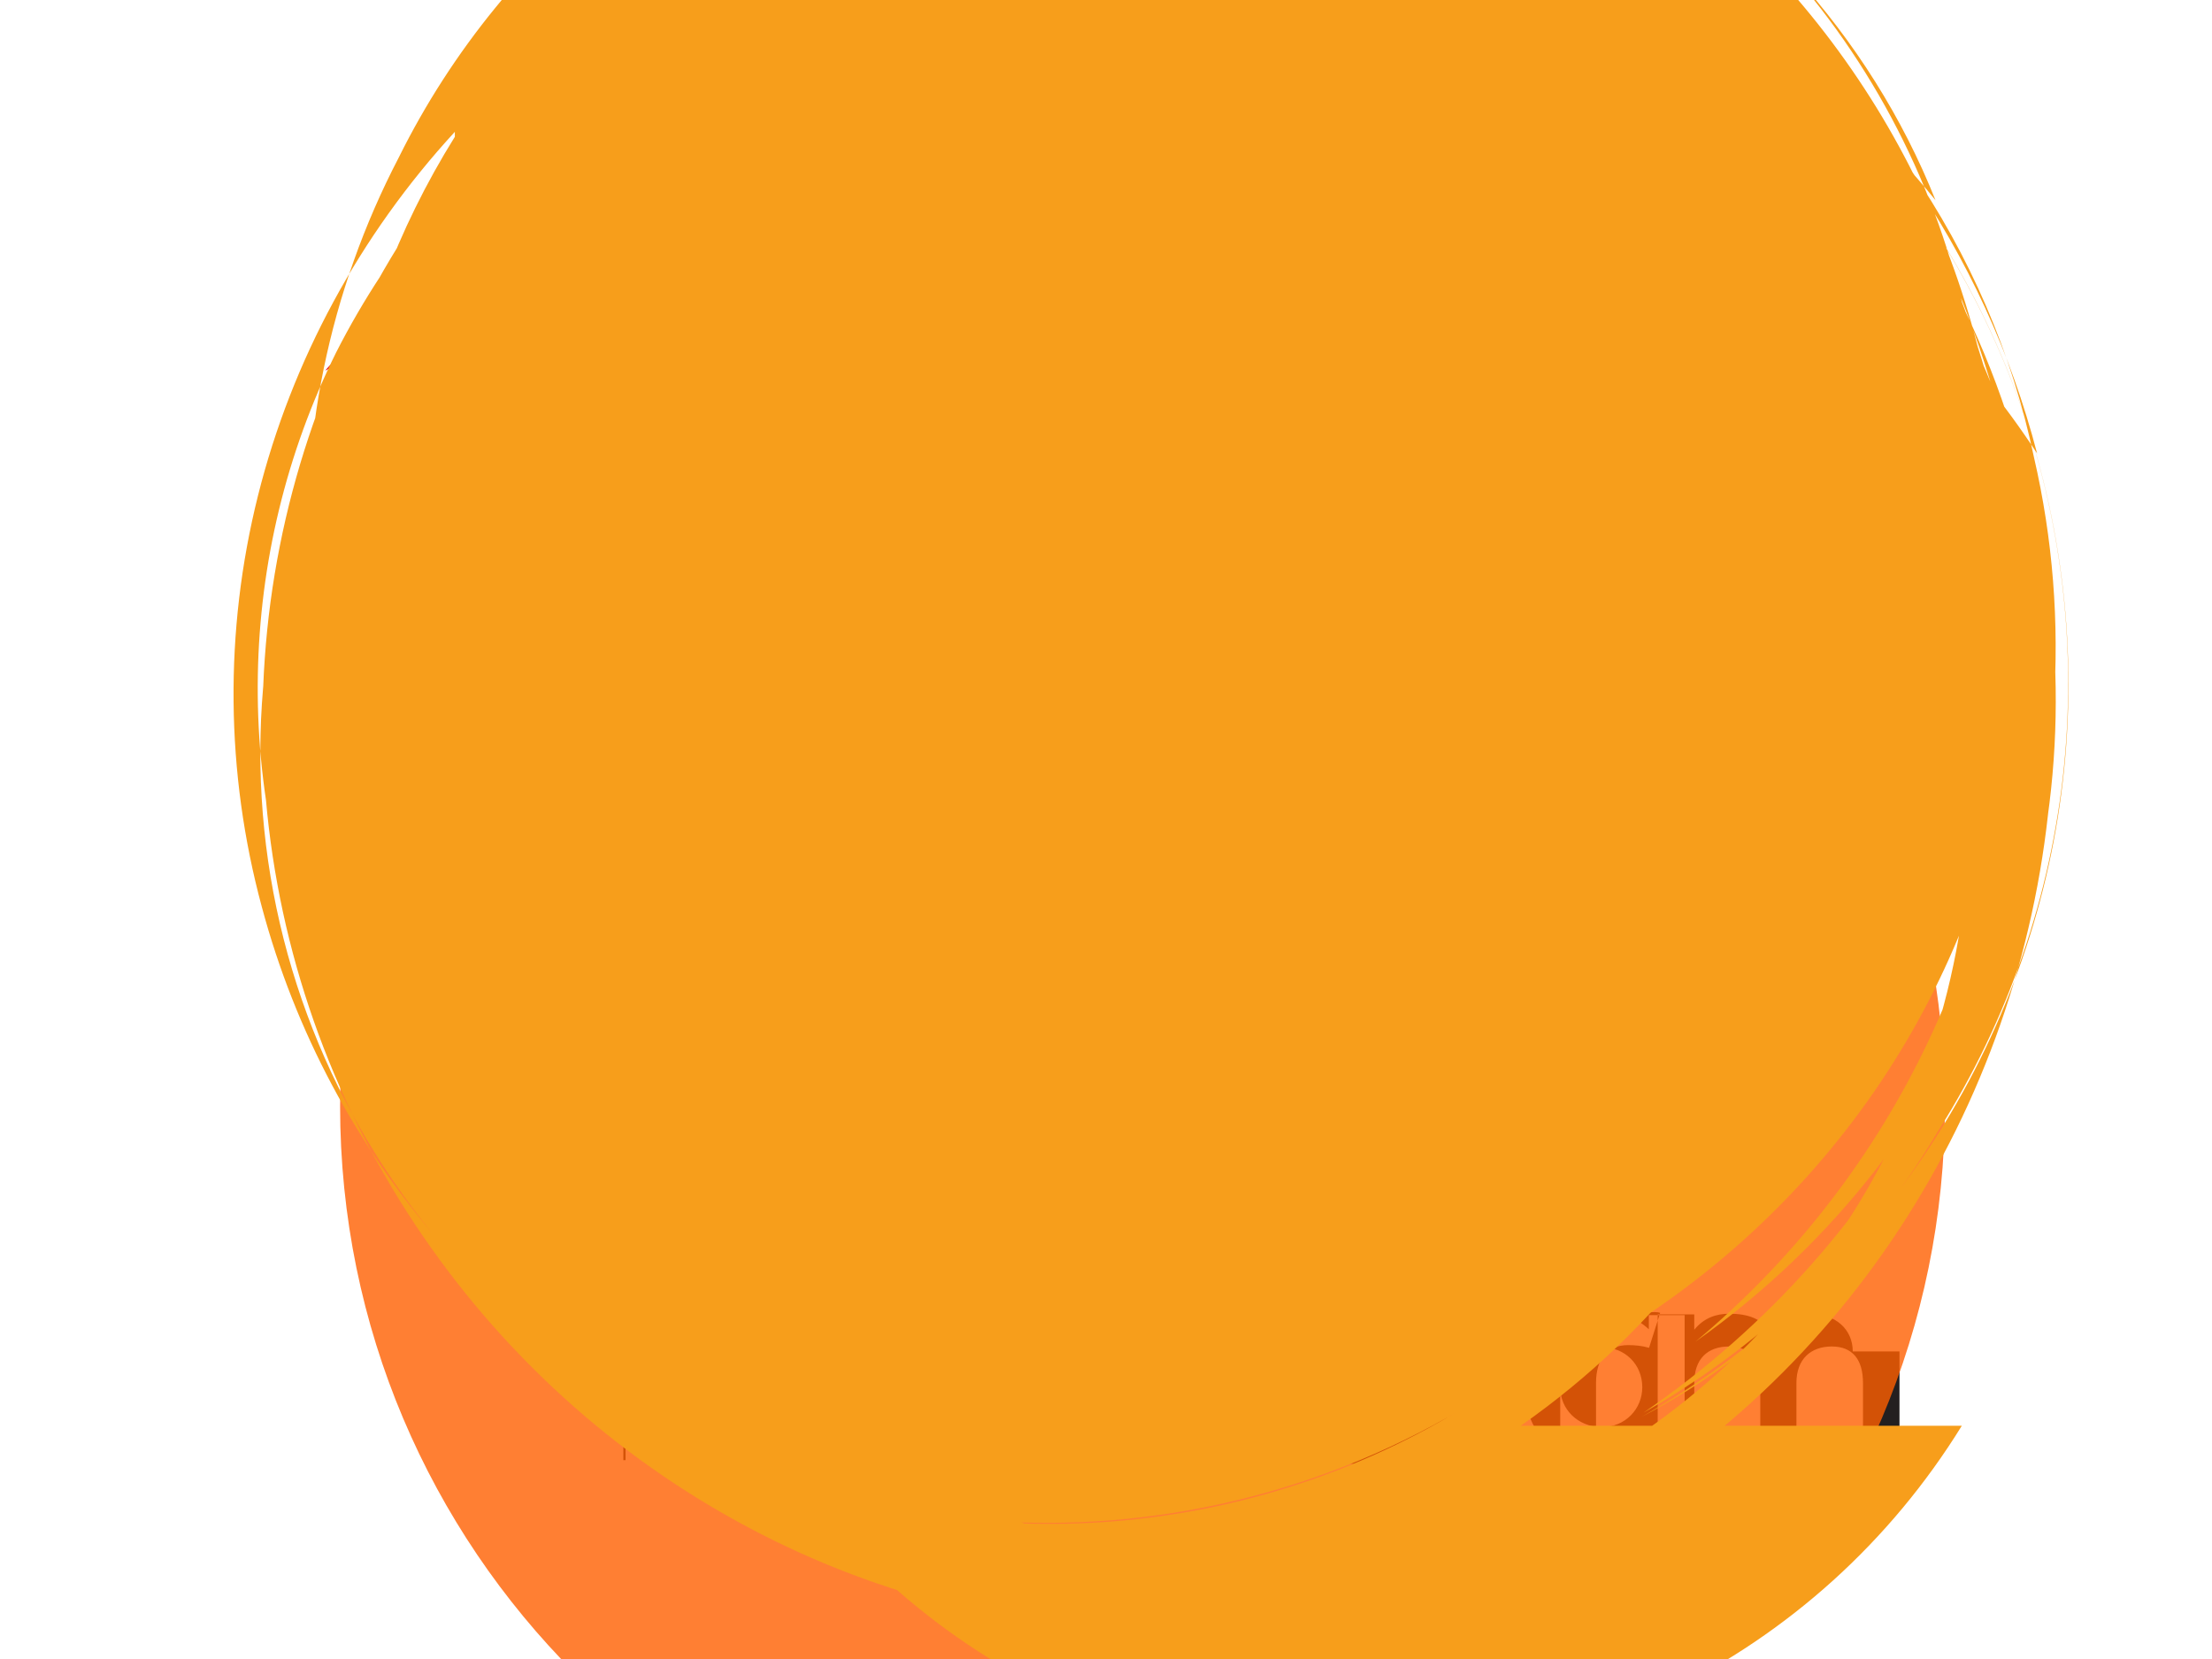 <svg width="32" height="24" viewBox="0 0 32 24" fill="none" xmlns="http://www.w3.org/2000/svg">
<path fill-rule="evenodd" clip-rule="evenodd" d="M11.897 21.123V19.85C11.897 19.319 11.582 18.962 11.053 18.962C10.787 18.962 10.51 19.057 10.322 19.343C10.174 19.087 9.947 18.962 9.619 18.962C9.405 18.962 9.178 19.028 9.018 19.247V19.015H8.488V21.123H9.018V20.007C9.018 19.651 9.22 19.479 9.535 19.479C9.838 19.479 9.996 19.671 9.996 20.017V21.133H10.525V20.007C10.525 19.651 10.738 19.479 11.041 19.479C11.353 19.479 11.501 19.671 11.501 20.017V21.133H11.897V21.123ZM16.273 19.015H15.416V18.303H14.886V19.015H14.369V19.511H14.877V20.381C14.877 20.908 15.101 21.193 15.64 21.193C15.853 21.193 16.086 21.123 16.247 21.015L16.086 20.538C15.949 20.627 15.798 20.666 15.664 20.666C15.426 20.666 15.416 20.484 15.416 20.351V19.501H16.273V19.015ZM20.04 19.005C19.763 19.005 19.59 19.129 19.478 19.247V19.015H18.949V21.123H19.478V20.007C19.478 19.661 19.637 19.459 19.942 19.459C20.04 19.459 20.147 19.469 20.244 19.498L20.405 18.992C20.308 18.962 20.147 19.005 20.04 19.005ZM13.995 19.217C13.758 19.074 13.432 19.005 13.084 19.005C12.535 19.005 12.168 19.319 12.168 19.795C12.168 20.191 12.445 20.434 12.984 20.518L13.236 20.558C13.508 20.607 13.634 20.676 13.634 20.785C13.634 20.938 13.462 21.037 13.167 21.037C12.862 21.037 12.615 20.918 12.435 20.795L12.158 21.222C12.455 21.421 12.812 21.516 13.157 21.516C13.786 21.516 14.174 21.173 14.174 20.755C14.174 20.32 13.864 20.107 13.348 20.023L13.096 19.984C12.872 19.944 12.717 19.895 12.717 19.766C12.717 19.613 12.872 19.523 13.108 19.523C13.374 19.523 13.634 19.642 13.776 19.736L13.995 19.217ZM23.662 19.005C23.385 19.005 23.212 19.129 23.089 19.247V19.015H22.571V21.123H23.089V20.007C23.089 19.661 23.248 19.459 23.554 19.459C23.651 19.459 23.759 19.469 23.856 19.498L24.017 18.992C23.93 18.962 23.769 19.005 23.662 19.005ZM17.637 19.015H17.099V20.007C17.099 20.361 16.931 20.656 16.521 20.656C16.209 20.656 16.061 20.474 16.061 20.128V19.015H15.532V20.236C15.532 20.854 15.835 21.173 16.316 21.173C16.628 21.173 16.866 21.059 17.045 20.82V21.114H17.575V19.015H17.637ZM9.049 17.221H8.488V21.123H9.049V17.221ZM26.803 19.551C26.803 19.231 26.556 19.005 26.179 19.005C25.968 19.005 25.768 19.054 25.612 19.276C25.49 19.074 25.283 19.005 25.015 19.005C24.831 19.005 24.65 19.064 24.51 19.237V19.015H23.981V21.123H24.51V20.007C24.51 19.661 24.699 19.479 25.015 19.479C25.318 19.479 25.465 19.671 25.465 20.007V21.114H25.988V20.007C25.988 19.661 26.196 19.479 26.499 19.479C26.803 19.479 26.951 19.671 26.951 20.007V21.114H27.479V19.551H26.803ZM18.616 20.068C18.616 20.666 19.038 21.183 19.686 21.183C19.972 21.183 20.219 21.104 20.416 20.918V21.133H20.934V19.025H20.416V19.23C20.229 19.054 19.982 18.975 19.697 18.975C19.039 18.965 18.616 19.479 18.616 20.068ZM19.144 20.068C19.144 19.752 19.381 19.488 19.739 19.488C20.086 19.488 20.333 19.742 20.333 20.068C20.333 20.384 20.087 20.647 19.739 20.647C19.391 20.637 19.144 20.384 19.144 20.068ZM22.053 20.068C22.053 20.666 22.475 21.183 23.123 21.183C23.409 21.183 23.656 21.104 23.853 20.918V21.133H24.371V19.025H23.853V19.23C23.666 19.054 23.419 18.975 23.133 18.975C22.475 18.965 22.053 19.479 22.053 20.068ZM22.571 20.068C22.571 19.752 22.808 19.488 23.165 19.488C23.512 19.488 23.758 19.742 23.758 20.068C23.758 20.384 23.512 20.647 23.165 20.647C22.818 20.637 22.571 20.384 22.571 20.068Z" fill="#231F20"/>
<path opacity="0.799" d="M28.136 16C28.136 22.411 22.939 27.608 16.528 27.608C10.117 27.608 4.92 22.411 4.92 16C4.92 9.589 10.117 4.392 16.528 4.392C22.939 4.392 28.136 9.589 28.136 16Z" fill="#FF5F00"/>
<path d="M16.528 4.392C13.508 4.392 10.748 5.518 8.65 7.388C9.528 6.671 10.537 6.12 11.625 5.768C12.713 5.415 13.862 5.266 15.011 5.33C16.159 5.393 17.283 5.667 18.325 6.137C19.367 6.607 20.308 7.266 21.091 8.076C21.874 8.887 22.485 9.84 22.893 10.885C23.3 11.93 23.496 13.043 23.47 14.161C23.443 15.279 23.195 16.381 22.738 17.405C22.28 18.429 21.624 19.351 20.8 20.126C22.669 18.029 23.798 15.267 23.797 12.244C23.797 10.077 23.109 7.962 21.832 6.181C20.554 4.399 18.75 3.04 16.68 2.288C14.611 1.537 12.37 1.427 10.235 1.974C8.1 2.521 6.172 3.699 4.708 5.36C5.741 4.721 6.869 4.237 8.053 3.93C9.238 3.623 10.463 3.495 11.685 3.554C12.907 3.612 14.108 3.855 15.241 4.272C16.373 4.689 17.422 5.274 18.339 6L16.528 4.392Z" fill="#EB001B"/>
<path d="M16.528 4.392C13.508 4.392 10.748 5.518 8.65 7.388C9.528 6.671 10.537 6.12 11.625 5.768C12.713 5.415 13.862 5.266 15.011 5.33C16.159 5.393 17.283 5.667 18.325 6.137C19.367 6.607 20.308 7.266 21.091 8.076C21.874 8.887 22.485 9.84 22.893 10.885C23.3 11.93 23.496 13.043 23.47 14.161C23.443 15.279 23.195 16.381 22.738 17.405C22.28 18.429 21.624 19.351 20.8 20.126C22.669 18.029 23.798 15.267 23.797 12.244C23.797 10.077 23.109 7.962 21.832 6.181C20.554 4.399 18.75 3.04 16.68 2.288C14.611 1.537 12.37 1.427 10.235 1.974C8.1 2.521 6.172 3.699 4.708 5.36C5.741 4.721 6.869 4.237 8.053 3.93C9.238 3.623 10.463 3.495 11.685 3.554C12.907 3.612 14.108 3.855 15.241 4.272C16.373 4.689 17.422 5.274 18.339 6L16.528 4.392Z" fill="#EB001B"/>
<path d="M28.38 20.627C27.347 22.3 25.873 23.63 24.124 24.48C22.375 25.33 20.425 25.663 18.504 25.444C16.583 25.226 14.765 24.464 13.273 23.252C11.78 22.041 10.672 20.424 10.083 18.592C11.325 20.243 13.032 21.467 14.983 22.093C16.933 22.719 19.031 22.715 21.009 22.082C22.987 21.449 24.758 20.214 26.084 18.559C27.41 16.904 28.232 14.896 28.441 12.778C28.649 10.659 28.237 8.526 27.261 6.64C26.285 4.754 24.783 3.189 22.941 2.13C21.099 1.07 18.991 0.564 16.877 0.671C14.763 0.778 12.72 1.494 11.005 2.734C13.965 0.831 17.587 0.166 21.066 0.889C24.546 1.613 27.571 3.66 29.47 6.56C29.093 5.112 28.462 3.739 27.602 2.502C26.726 1.239 25.603 0.153 24.298 -0.711V-0.792C25.612 0.06 26.74 1.149 27.618 2.419C28.497 3.689 29.11 5.114 29.424 6.613C29.972 8.981 29.801 11.458 28.931 13.736C28.062 16.013 26.533 17.992 24.528 19.409C25.9 18.263 27.025 16.84 27.819 15.223C28.613 13.606 29.058 11.832 29.124 10.027C29.19 8.222 28.875 6.423 28.201 4.753C27.527 3.083 26.509 1.582 25.215 0.351C27.101 1.931 28.473 4.046 29.169 6.433C29.788 8.571 29.879 10.833 29.434 13.018C28.989 15.203 28.023 17.239 26.624 18.936C25.225 20.633 23.437 21.936 21.422 22.729C19.406 23.523 17.226 23.782 15.071 23.48C12.917 23.177 10.863 22.323 9.1 20.999C7.338 19.675 5.926 17.922 5.003 15.917C4.08 13.911 3.676 11.717 3.83 9.528C3.983 7.338 4.688 5.226 5.869 3.387C7.049 1.548 8.665 0.043 10.574 -1.003C12.483 -2.049 14.615 -2.6 16.778 -2.6C18.941 -2.6 21.073 -2.048 22.982 -1.002C24.891 0.045 26.506 1.55 27.687 3.389C28.867 5.228 29.572 7.34 29.725 9.53C29.78 10.646 29.681 11.767 29.432 12.859C29.183 13.952 28.787 15.005 28.255 15.981C27.723 16.957 27.062 17.844 26.298 18.61C25.533 19.376 24.674 20.013 23.75 20.496C25.387 19.569 26.789 18.269 27.843 16.702C28.898 15.135 29.575 13.347 29.82 11.479C30.065 9.612 29.872 7.715 29.257 5.934C28.642 4.153 27.621 2.535 26.274 1.207C27.607 2.526 28.63 4.136 29.247 5.909C29.864 7.682 30.06 9.573 29.819 11.435C29.577 13.297 28.904 15.08 27.855 16.644C26.805 18.208 25.408 19.508 23.777 20.436C27.41 17.935 29.424 13.986 29.424 9.792C29.424 7.303 28.797 4.857 27.6 2.691C28.106 3.599 28.5 4.569 28.782 5.586C29.284 7.329 29.387 9.166 29.082 10.955C28.777 12.744 28.073 14.445 27.014 15.933C25.955 17.421 24.57 18.659 22.962 19.553C21.355 20.447 19.569 20.972 17.737 21.086C15.905 21.2 14.069 20.901 12.361 20.21C10.653 19.519 9.118 18.454 7.87 17.101C6.622 15.746 5.694 14.139 5.151 12.393C4.607 10.647 4.464 8.805 4.732 7C4.937 5.637 5.366 4.318 5.998 3.099C6.63 1.88 7.454 0.779 8.438 -0.159C10.504 -2.177 13.262 -3.344 16.158 -3.438C19.054 -3.531 21.88 -2.546 24.06 -0.669C26.24 1.208 27.627 3.914 27.932 6.854C28.238 9.794 27.438 12.734 25.714 15.094C23.99 17.454 21.448 19.054 18.56 19.584C15.672 20.114 12.67 19.524 10.176 17.92C7.682 16.316 5.88 13.816 5.156 10.916C4.4 7.873 4.911 4.653 6.58 1.979V1.907C5.204 3.403 4.222 5.213 3.732 7.171C3.242 9.129 3.262 11.176 3.788 13.121C4.756 16.734 7.338 19.724 10.762 21.156C14.186 22.588 18.1 22.276 21.25 20.32L21.35 20.262C19.215 21.585 16.701 22.192 14.214 21.994C11.727 21.794 9.38 20.8 7.524 19.16C5.668 17.52 4.408 15.326 3.954 12.908C3.5 10.49 3.874 7.992 5.012 5.806C6.15 3.62 8.002 1.886 10.268 0.871C12.534 -0.144 15.084 -0.37 17.488 0.217C19.892 0.804 22.018 2.17 23.51 4.101C25.002 6.032 25.773 8.403 25.702 10.828C25.63 13.254 24.72 15.577 23.114 17.417C21.508 19.257 19.295 20.489 16.847 20.915C14.399 21.341 11.873 20.936 9.677 19.769C7.481 18.602 5.73 16.743 4.696 14.469C4.032 12.995 3.702 11.388 3.73 9.767C3.758 8.146 4.144 6.551 4.862 5.1C8.01 -1.088 16.508 -3.899 22.936 -1.043C24.908 -0.109 26.652 1.236 28 2.896C27.524 1.704 26.834 0.609 25.967 -0.349L25.867 -0.449C27.194 1.053 28.101 2.889 28.494 4.87C29.313 8.537 28.399 12.361 26 15.206C23.602 18.051 19.98 19.615 16.198 19.49C12.416 19.365 8.913 17.563 6.706 14.54C5.414 12.783 4.646 10.71 4.481 8.547C4.315 6.384 4.759 4.217 5.77 2.276C7.304 -0.819 10.198 -3.108 13.658 -3.961C17.117 -4.814 20.78 -4.148 23.68 -2.121C26.58 -0.093 28.5 3.097 28.91 6.646C29.32 10.195 28.18 13.764 25.79 16.366C23.4 18.968 20 20.364 16.5 20.164C13 19.964 9.8 18.184 7.78 15.324C5.76 12.464 5.17 8.834 6.14 5.474C7.11 2.114 9.526 -0.619 12.737 -1.788C15.948 -2.957 19.506 -2.419 22.268 -0.366C25.03 1.687 26.6 5.003 26.502 8.462C26.404 11.921 24.653 15.137 21.747 17.01C18.841 18.883 15.233 19.192 12.055 17.834C8.877 16.476 6.6 13.606 5.98 10.206C5.36 6.806 6.468 3.314 8.976 0.826C11.484 -1.662 15.148 -2.842 18.67 -2.364C22.192 -1.886 25.28 0.19 26.95 3.318C28.62 6.446 28.67 10.212 27.08 13.384C25.49 16.555 22.497 18.712 18.999 19.258C15.501 19.804 11.875 18.684 9.352 16.236C6.829 13.788 5.674 10.303 6.192 6.883C6.71 3.463 8.846 0.486 11.997 -1.028C15.148 -2.542 18.958 -2.355 21.959 -0.546C24.959 1.263 26.812 4.489 27.01 7.982C27.208 11.475 25.726 14.855 23.008 17.049C20.29 19.243 16.663 19.961 13.308 19.014C9.954 18.067 7.24 15.565 6.016 12.308C4.792 9.051 5.198 5.369 7.116 2.437C7.766 1.461 8.562 0.594 9.47 -0.137C9.874 -0.436 10.295 -0.708 10.732 -0.954C13.07 -2.133 15.779 -2.369 18.285 -1.608C20.791 -0.847 22.924 0.853 24.226 3.149C25.528 5.445 25.934 8.165 25.358 10.76C24.782 13.354 23.264 15.61 21.102 17.056C18.94 18.501 16.282 19.001 13.75 18.463C11.217 17.925 8.99 16.384 7.57 14.173C6.15 11.962 5.65 9.261 6.167 6.698C6.684 4.135 8.179 1.871 10.337 0.43C11.789 -0.591 13.503 -1.145 15.255 -1.188C16.134 -1.218 17.009 -1.102 17.848 -0.85C27.851 1.864 30.077 14.971 22 20.626H28.38V20.627Z" fill="#F79E1B"/>
</svg>